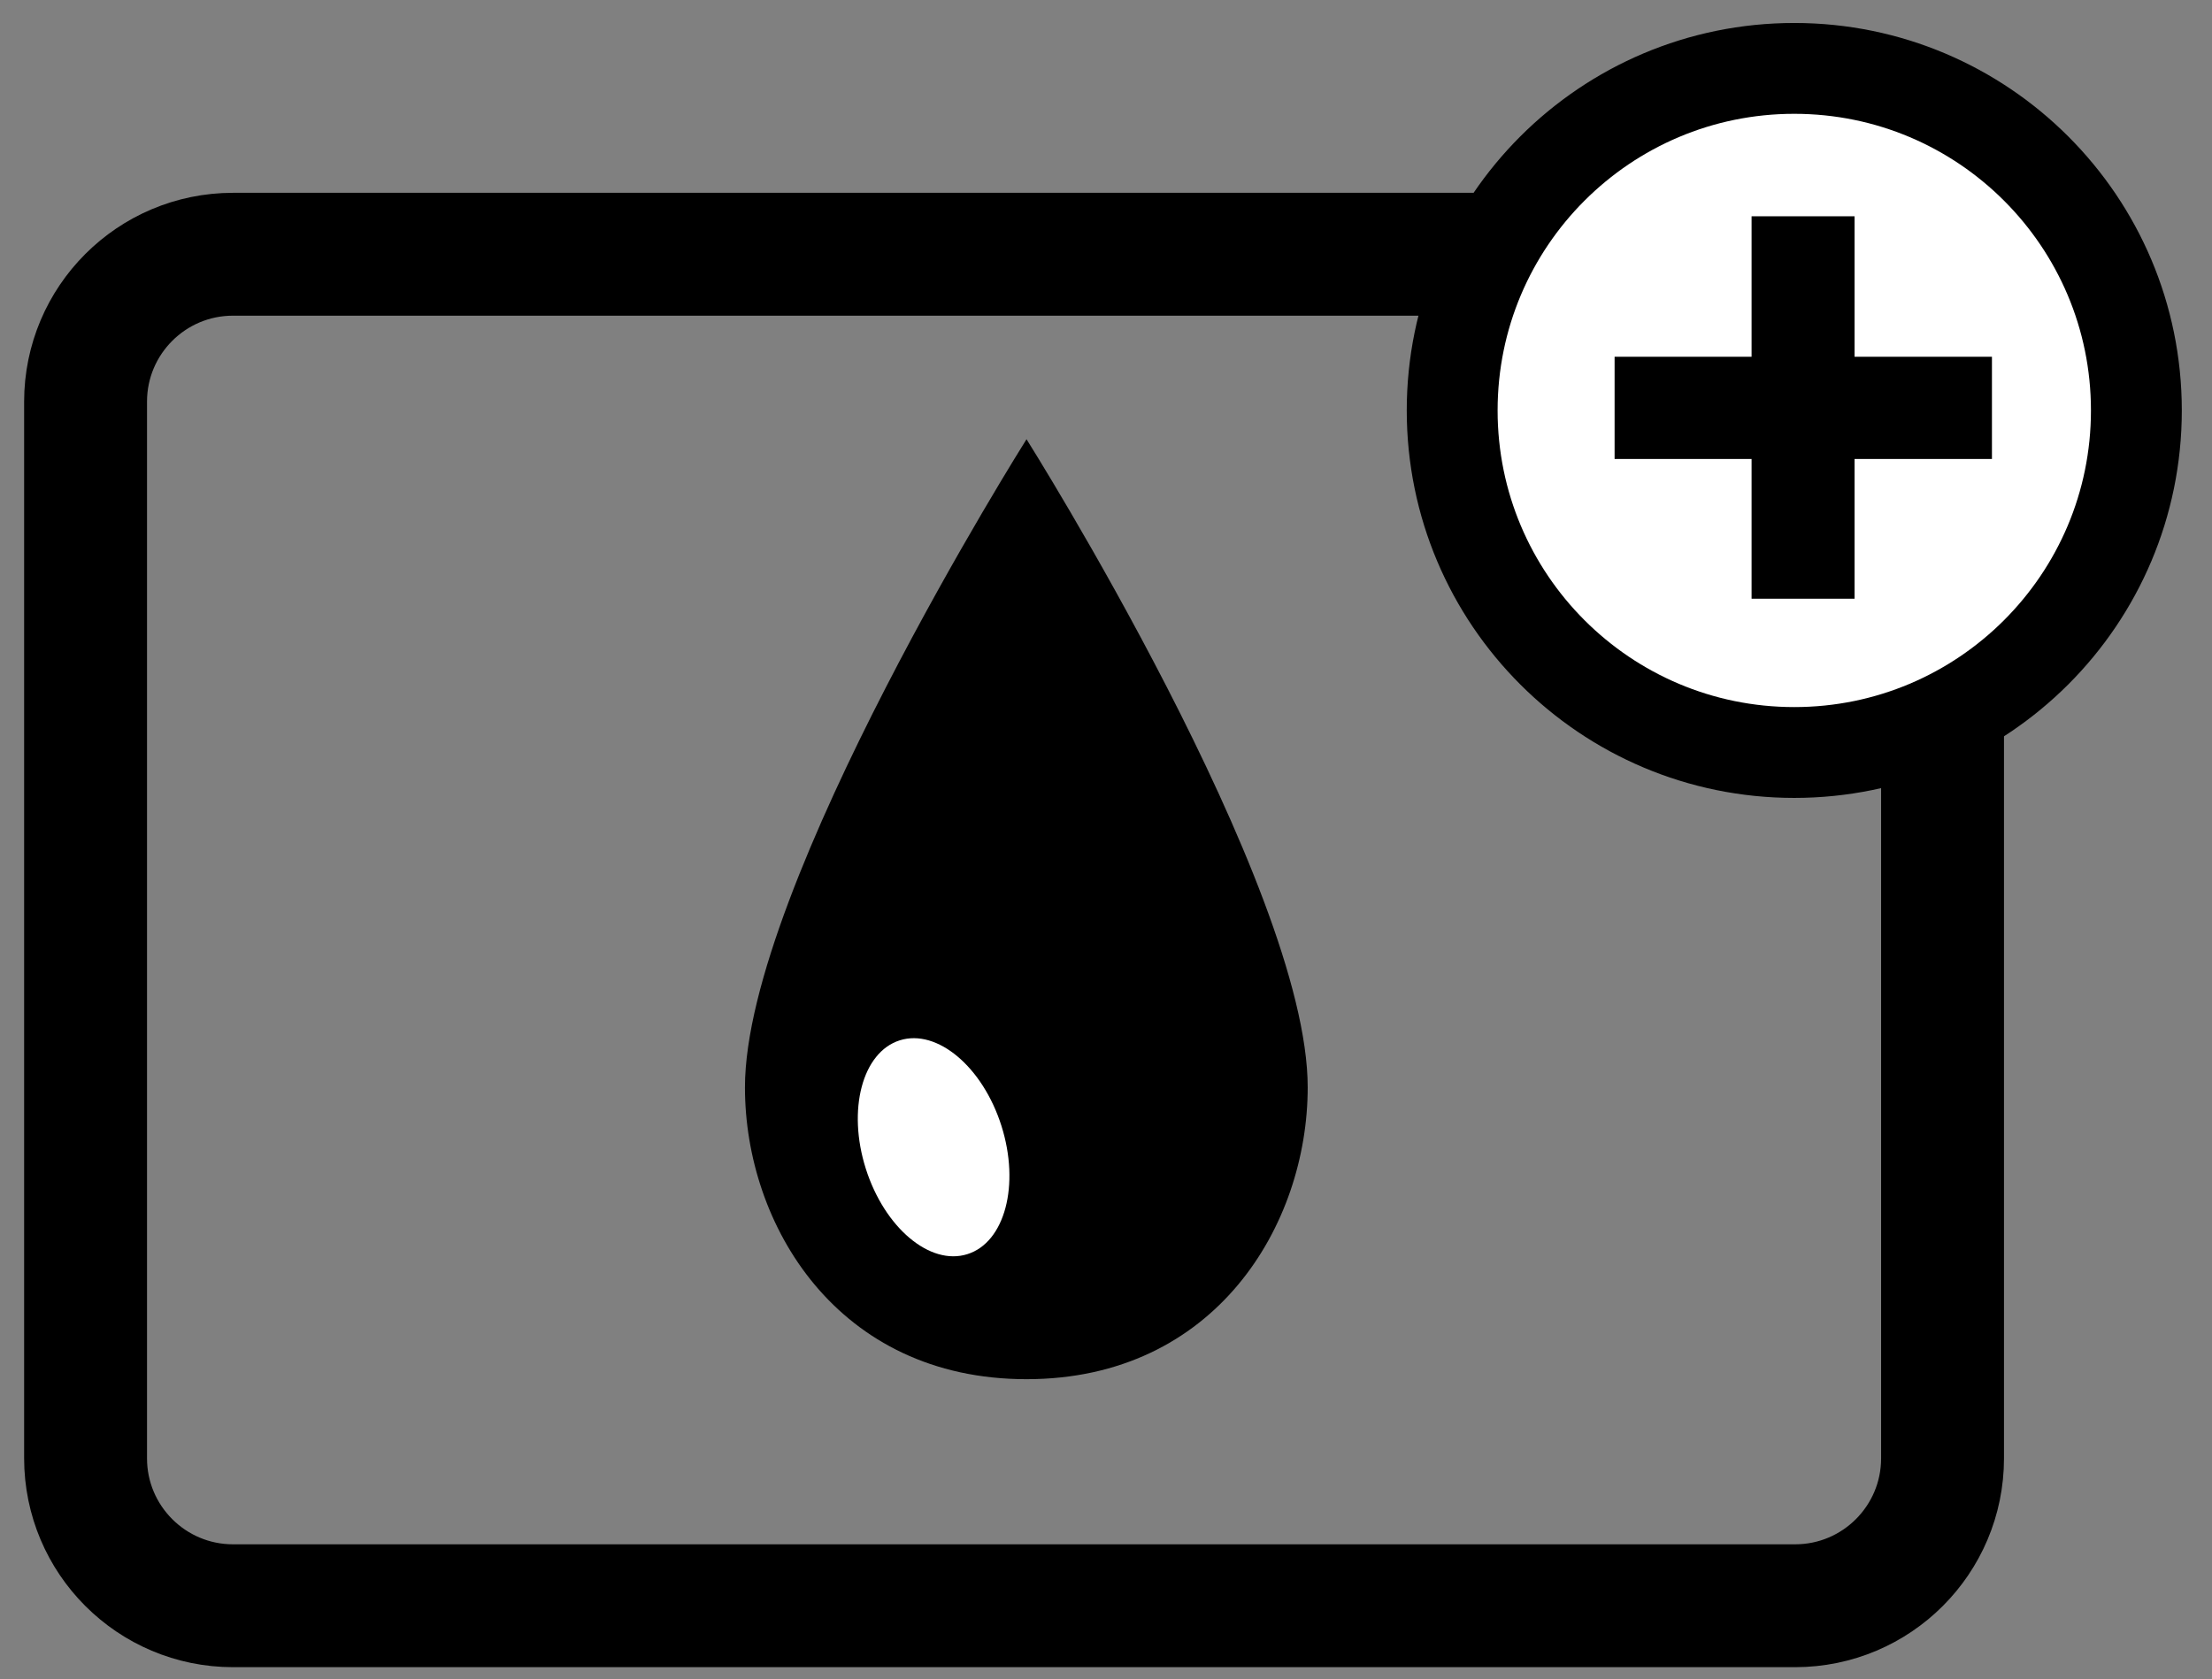 <?xml version="1.0" encoding="UTF-8" standalone="no"?>
<svg width="54px" height="41px" viewBox="0 0 54 41" version="1.1" xmlns="http://www.w3.org/2000/svg" xmlns:xlink="http://www.w3.org/1999/xlink" xmlns:sketch="http://www.bohemiancoding.com/sketch/ns">
    <rect x="0" y="0" width="54" height="41" fill="#808080" stroke="none"/>
    <!-- Generator: Sketch 3.3 (11970) - http://www.bohemiancoding.com/sketch -->
    <title>bgmSmallIcon</title>
    <desc>Created with Sketch.</desc>
    <defs></defs>
    <g id="Page-1" stroke="none" stroke-width="1" fill="none" fill-rule="evenodd" sketch:type="MSPage">
        <g id="bgmSmallIcon" sketch:type="MSLayerGroup" transform="translate(2, 1)">
            <path d="M23.06,32.676 C18.439,32.676 16.186,28.906 16.186,25.551 C16.186,20.624 23.06,9.725 23.06,9.725 C23.06,9.725 29.924,20.624 29.924,25.551 C29.924,28.906 27.676,32.676 23.06,32.676" id="Fill-1" fill="#000000" sketch:type="MSShapeGroup"></path>
            <path d="M22.447,26.489 C22.904,27.932 22.532,29.336 21.616,29.623 C20.704,29.912 19.595,28.979 19.137,27.539 C18.678,26.096 19.052,24.69 19.966,24.402 C20.878,24.114 21.99,25.049 22.447,26.489" id="Fill-2" fill="#FFFFFF" sketch:type="MSShapeGroup"></path>
            <path d="M45.422,34.608 C45.422,36.596 43.811,38.208 41.823,38.208 L3.689,38.208 C1.701,38.208 0.089,36.596 0.089,34.608 L0.089,8.808 C0.089,6.82 1.701,5.208 3.689,5.208 L41.823,5.208 C43.811,5.208 45.422,6.82 45.422,8.808 L45.422,34.608 L45.422,34.608 Z" id="Stroke-3" stroke="#000000" stroke-width="3" sketch:type="MSShapeGroup"></path>
            <path d="M50.154,9.022 C50.154,4.409 46.414,0.67 41.802,0.67 C37.19,0.67 33.451,4.409 33.451,9.022 C33.451,13.634 37.19,17.374 41.802,17.374 C46.414,17.374 50.154,13.634 50.154,9.022 L50.154,9.022 Z" id="Fill-4" fill="#FFFFFF" sketch:type="MSShapeGroup"></path>
            <path d="M50.154,9.022 C50.154,4.409 46.414,0.67 41.802,0.67 C37.19,0.67 33.451,4.409 33.451,9.022 C33.451,13.634 37.19,17.374 41.802,17.374 C46.414,17.374 50.154,13.634 50.154,9.022 L50.154,9.022 Z" id="Stroke-5" stroke="#000000" stroke-width="2.218" sketch:type="MSShapeGroup"></path>
            <path d="M41.26,9.707 L37.916,9.707 L37.916,8.211 L41.26,8.211 L41.26,4.781 L42.774,4.781 L42.774,8.211 L46.128,8.211 L46.128,9.707 L42.774,9.707 L42.774,13.119 L41.26,13.119 L41.26,9.707 L41.26,9.707 Z" id="Fill-6" fill="#000000" sketch:type="MSShapeGroup"></path>
            <path d="M41.26,9.707 L37.916,9.707 L37.916,8.211 L41.26,8.211 L41.26,4.781 L42.774,4.781 L42.774,8.211 L46.128,8.211 L46.128,9.707 L42.774,9.707 L42.774,13.119 L41.26,13.119 L41.26,9.707 L41.26,9.707 Z" id="Stroke-7" stroke="#000000" sketch:type="MSShapeGroup"></path>
        </g>
    </g>
</svg>